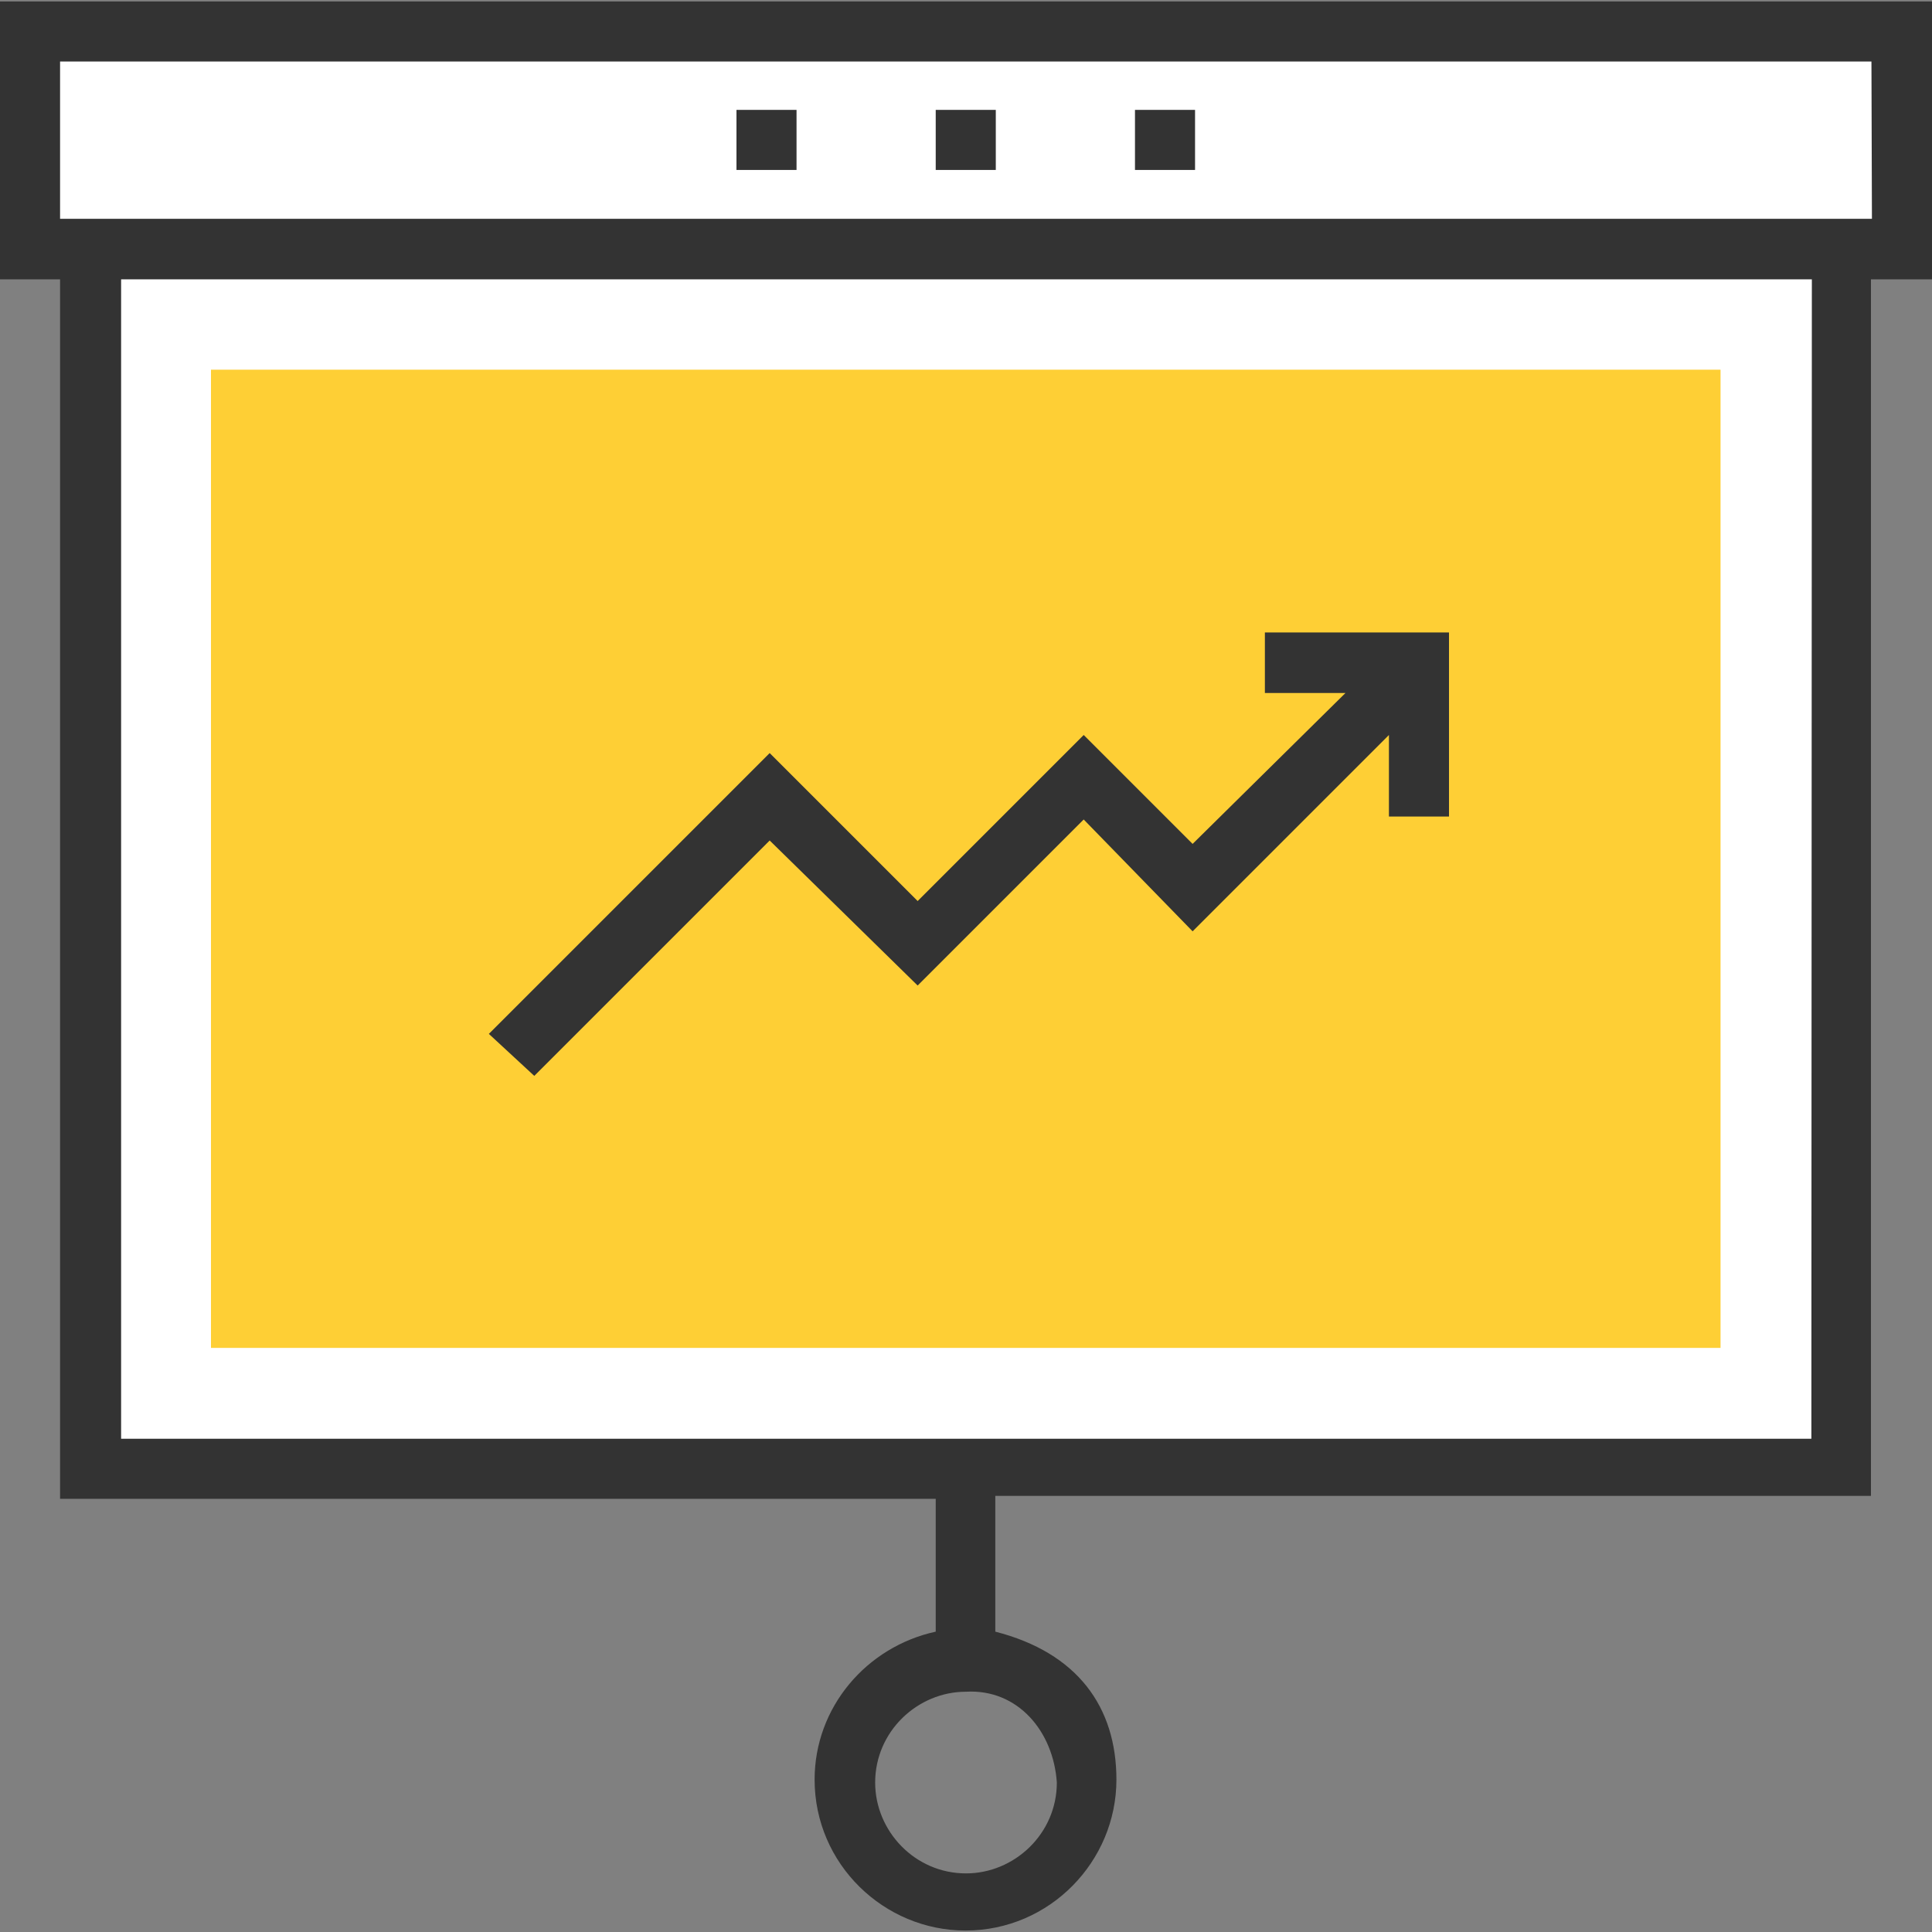 <?xml version="1.0" encoding="utf-8"?>
<!-- Generator: Adobe Illustrator 20.1.0, SVG Export Plug-In . SVG Version: 6.00 Build 0)  -->
<svg version="1.1" id="Layer_1" xmlns="http://www.w3.org/2000/svg" xmlns:xlink="http://www.w3.org/1999/xlink" x="0px" y="0px"
	 viewBox="0 0 395.6 395.6" style="enable-background:new 0 0 395.6 395.6;" xml:space="preserve">
<rect x="0" y="0" width="395.6" height="395.6" fill="#808080" stroke="none"/>
<style type="text/css">
	.st0{fill:#2EA2DB;}
	.st1{fill:#FFFFFF;}
	.st2{fill:#FECF35;}
	.st3{fill:#333333;}
</style>
<rect id="SVGCleanerId_0" x="43.2" y="75.7" class="st0" width="309.1" height="200.3"/>
<polygon class="st1" points="389.4,6.5 6.2,6.5 6.2,51 18.6,51 18.6,300.7 377.1,300.7 377.1,51 389.4,51 "/>
<g>
	<rect id="SVGCleanerId_0_1_" x="43.2" y="75.7" class="st2" width="309.1" height="200.3"/>
</g>
<g>
	<path class="st3" d="M0,0.3v56.9h12.3v249.7h179.3v27.2c-14.2,3.1-24.8,15.5-24.8,30.3c0,17.3,14.2,30.9,30.9,30.9
		c17.3,0,30.9-14.2,30.9-30.9c0-14.9-8-26-24.8-30.3v-27.8h179.3V57.2h12.5V0.3H0z M216.4,365c0,10.5-8.7,18.6-18.6,18.6
		c-10.5,0-18.6-8.7-18.6-18.6c0-10.5,8.7-18.6,18.6-18.6C208.4,345.8,215.7,354.5,216.4,365z M370.9,294.6H24.8V57.2h346.2
		L370.9,294.6L370.9,294.6z M383.3,44.8H12.3V12.6h370.9L383.3,44.8L383.3,44.8z"/>
	<polygon class="st3" points="259,129.5 259,141.9 275.5,141.9 244.2,172.8 221.9,150.5 187.9,184.5 157.6,154.2 100.1,211.7 
		109.4,220.3 157.6,172.1 187.9,201.8 221.9,167.8 244.2,190.7 284.4,150.5 284.4,167.2 296.7,167.2 296.7,129.5 	"/>
	<rect x="150.8" y="22.5" class="st3" width="12.3" height="12.3"/>
	<rect x="191.6" y="22.5" class="st3" width="12.3" height="12.3"/>
	<rect x="232.4" y="22.5" class="st3" width="12.3" height="12.3"/>
</g>
</svg>

